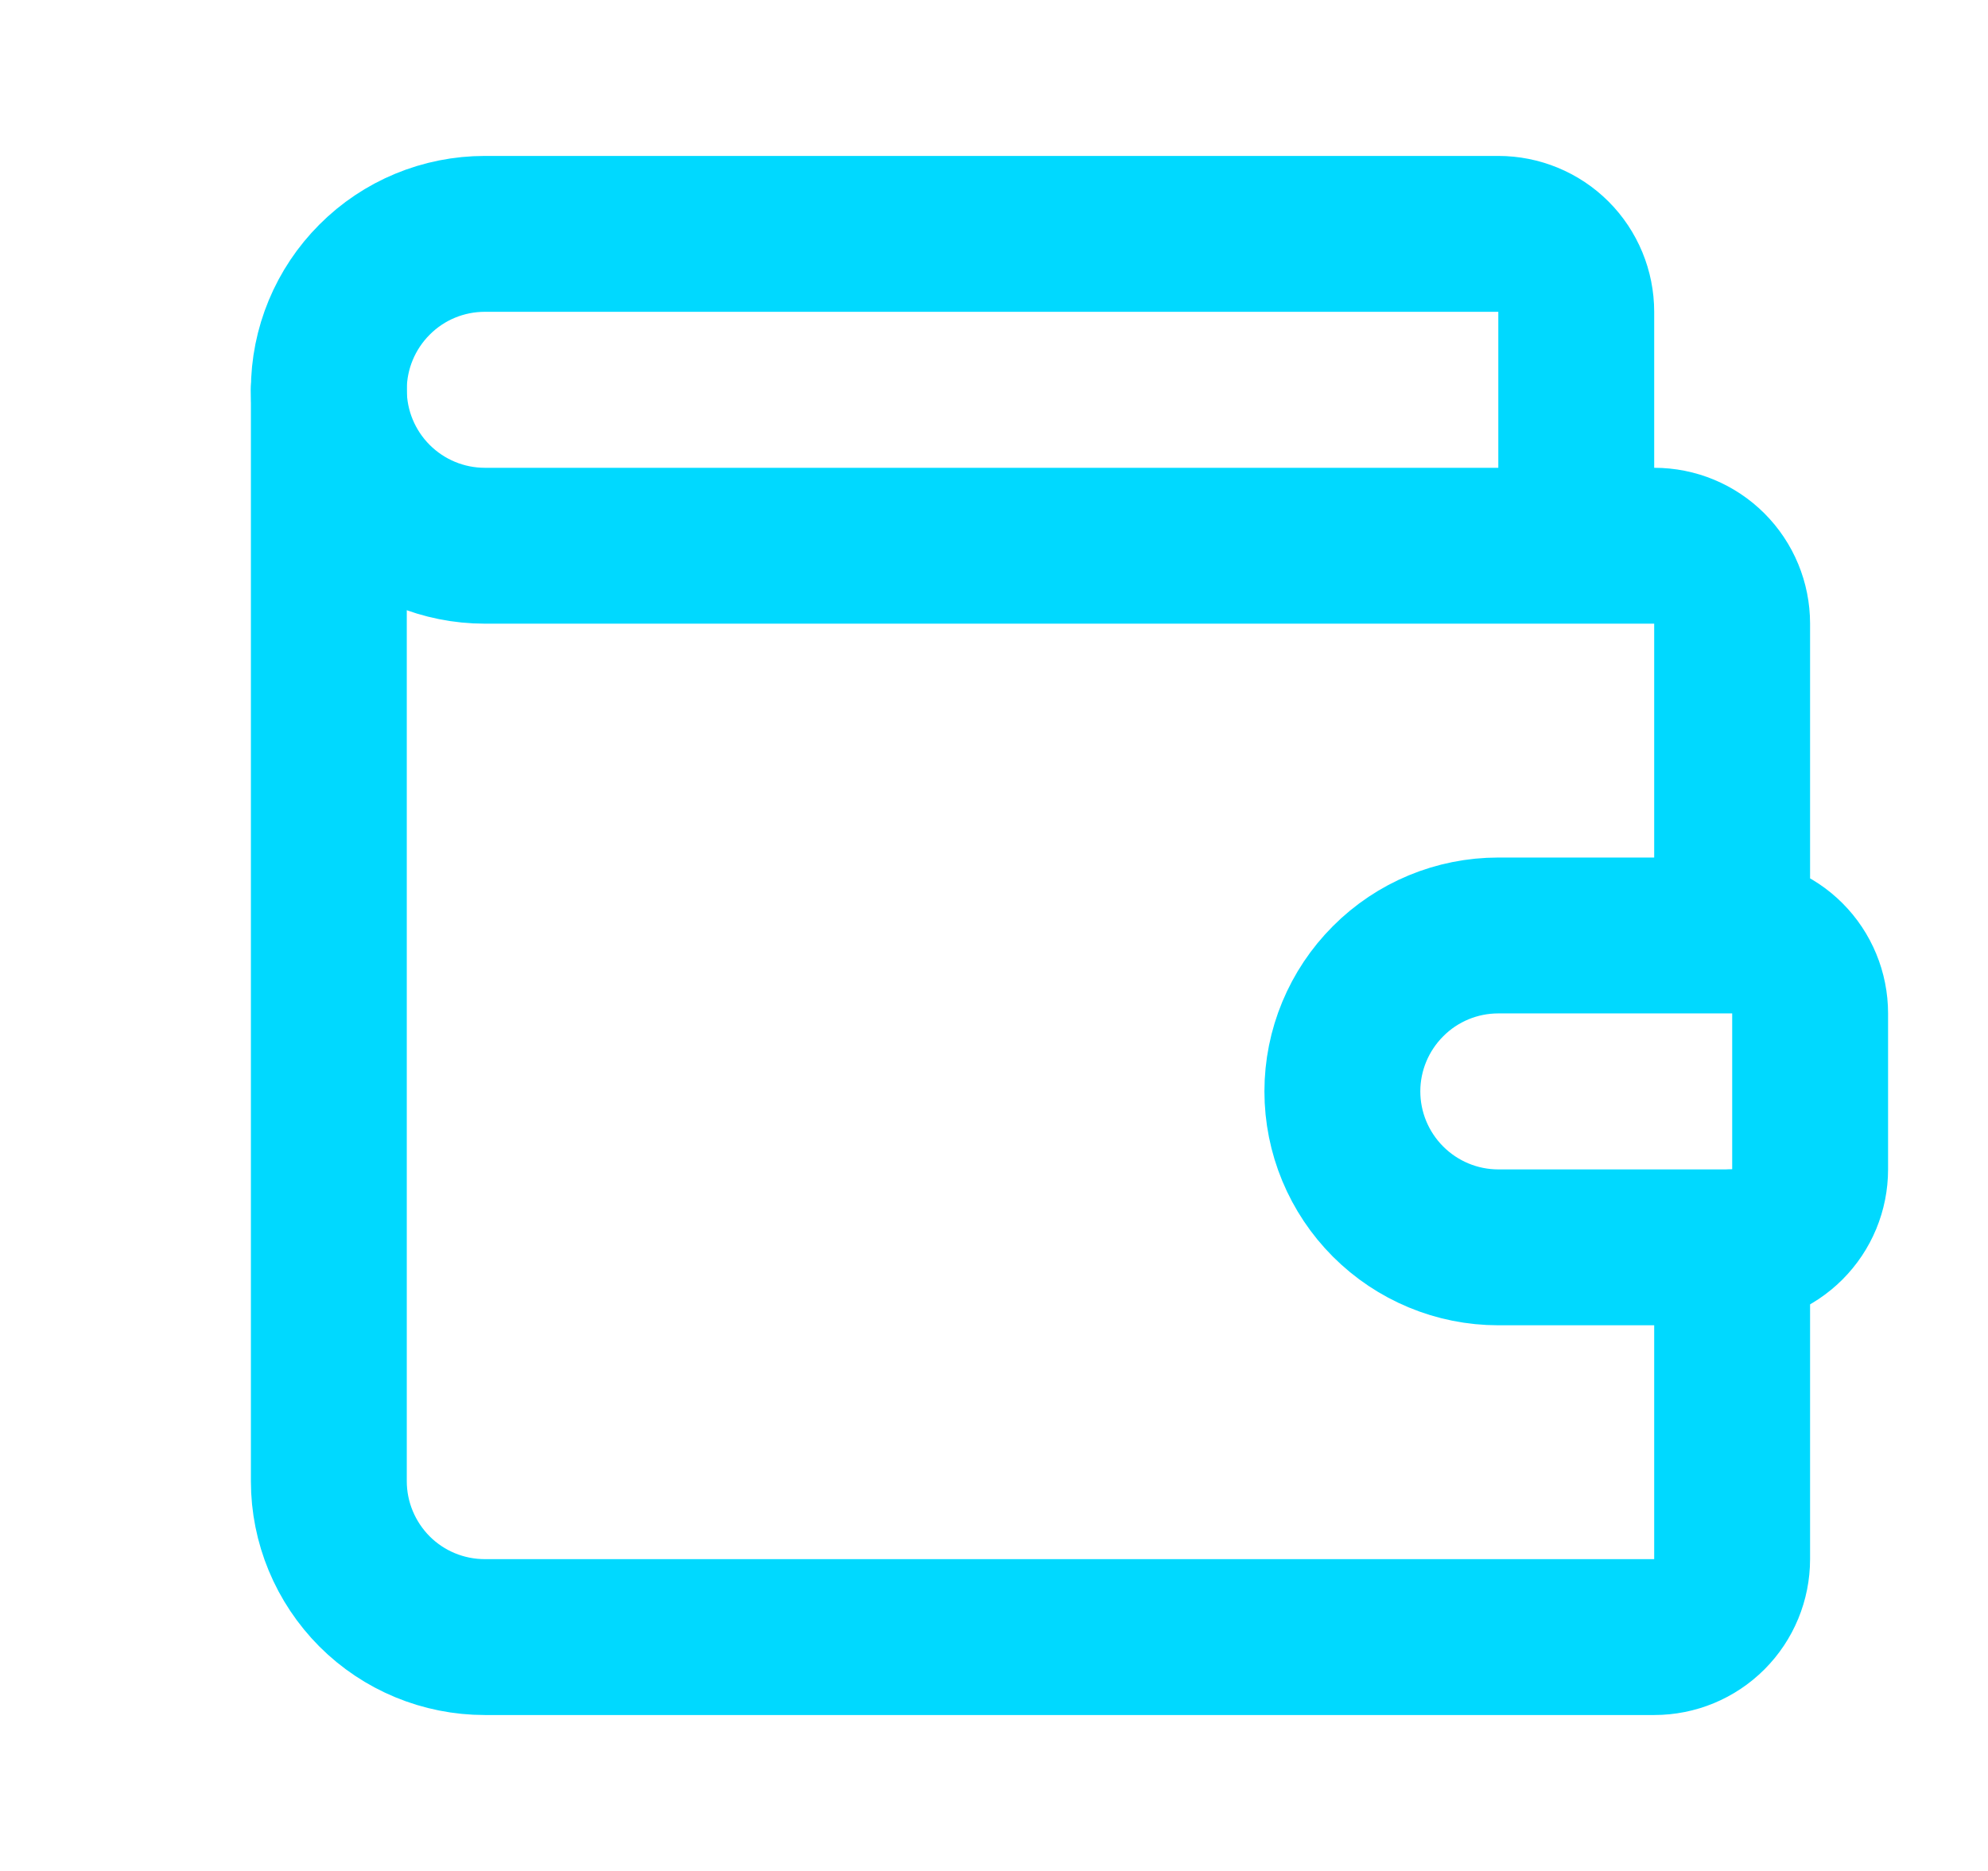 <svg width="17" height="16" viewBox="0 0 17 16" fill="none" xmlns="http://www.w3.org/2000/svg">
<g clip-path="url(#clip0_4_17)">
<path d="M13.479 4.667V2.667C13.479 2.49 13.409 2.32 13.284 2.195C13.159 2.07 12.989 2 12.812 2H4.146C3.792 2 3.453 2.14 3.203 2.391C2.953 2.641 2.812 2.98 2.812 3.333C2.812 3.687 2.953 4.026 3.203 4.276C3.453 4.526 3.792 4.667 4.146 4.667H14.146C14.323 4.667 14.492 4.737 14.617 4.862C14.742 4.987 14.812 5.157 14.812 5.333V8M14.812 8H12.812C12.459 8 12.12 8.14 11.87 8.391C11.62 8.641 11.479 8.98 11.479 9.333C11.479 9.687 11.62 10.026 11.87 10.276C12.12 10.526 12.459 10.667 12.812 10.667H14.812C14.989 10.667 15.159 10.596 15.284 10.471C15.409 10.346 15.479 10.177 15.479 10V8.667C15.479 8.49 15.409 8.32 15.284 8.195C15.159 8.07 14.989 8 14.812 8Z" stroke="#00D9FF" stroke-width="1.333" stroke-linecap="round" stroke-linejoin="round"/>
<path d="M2.812 3.333V12.667C2.812 13.02 2.953 13.359 3.203 13.61C3.453 13.86 3.792 14 4.146 14H14.146C14.323 14 14.492 13.93 14.617 13.805C14.742 13.68 14.812 13.51 14.812 13.333V10.667" stroke="#00D9FF" stroke-width="1.333" stroke-linecap="round" stroke-linejoin="round"/>
</g>
<defs>
<clipPath id="clip0_4_17">
<rect width="16" height="16" fill="white" transform="translate(0.812)"/>
</clipPath>
</defs>
</svg>
